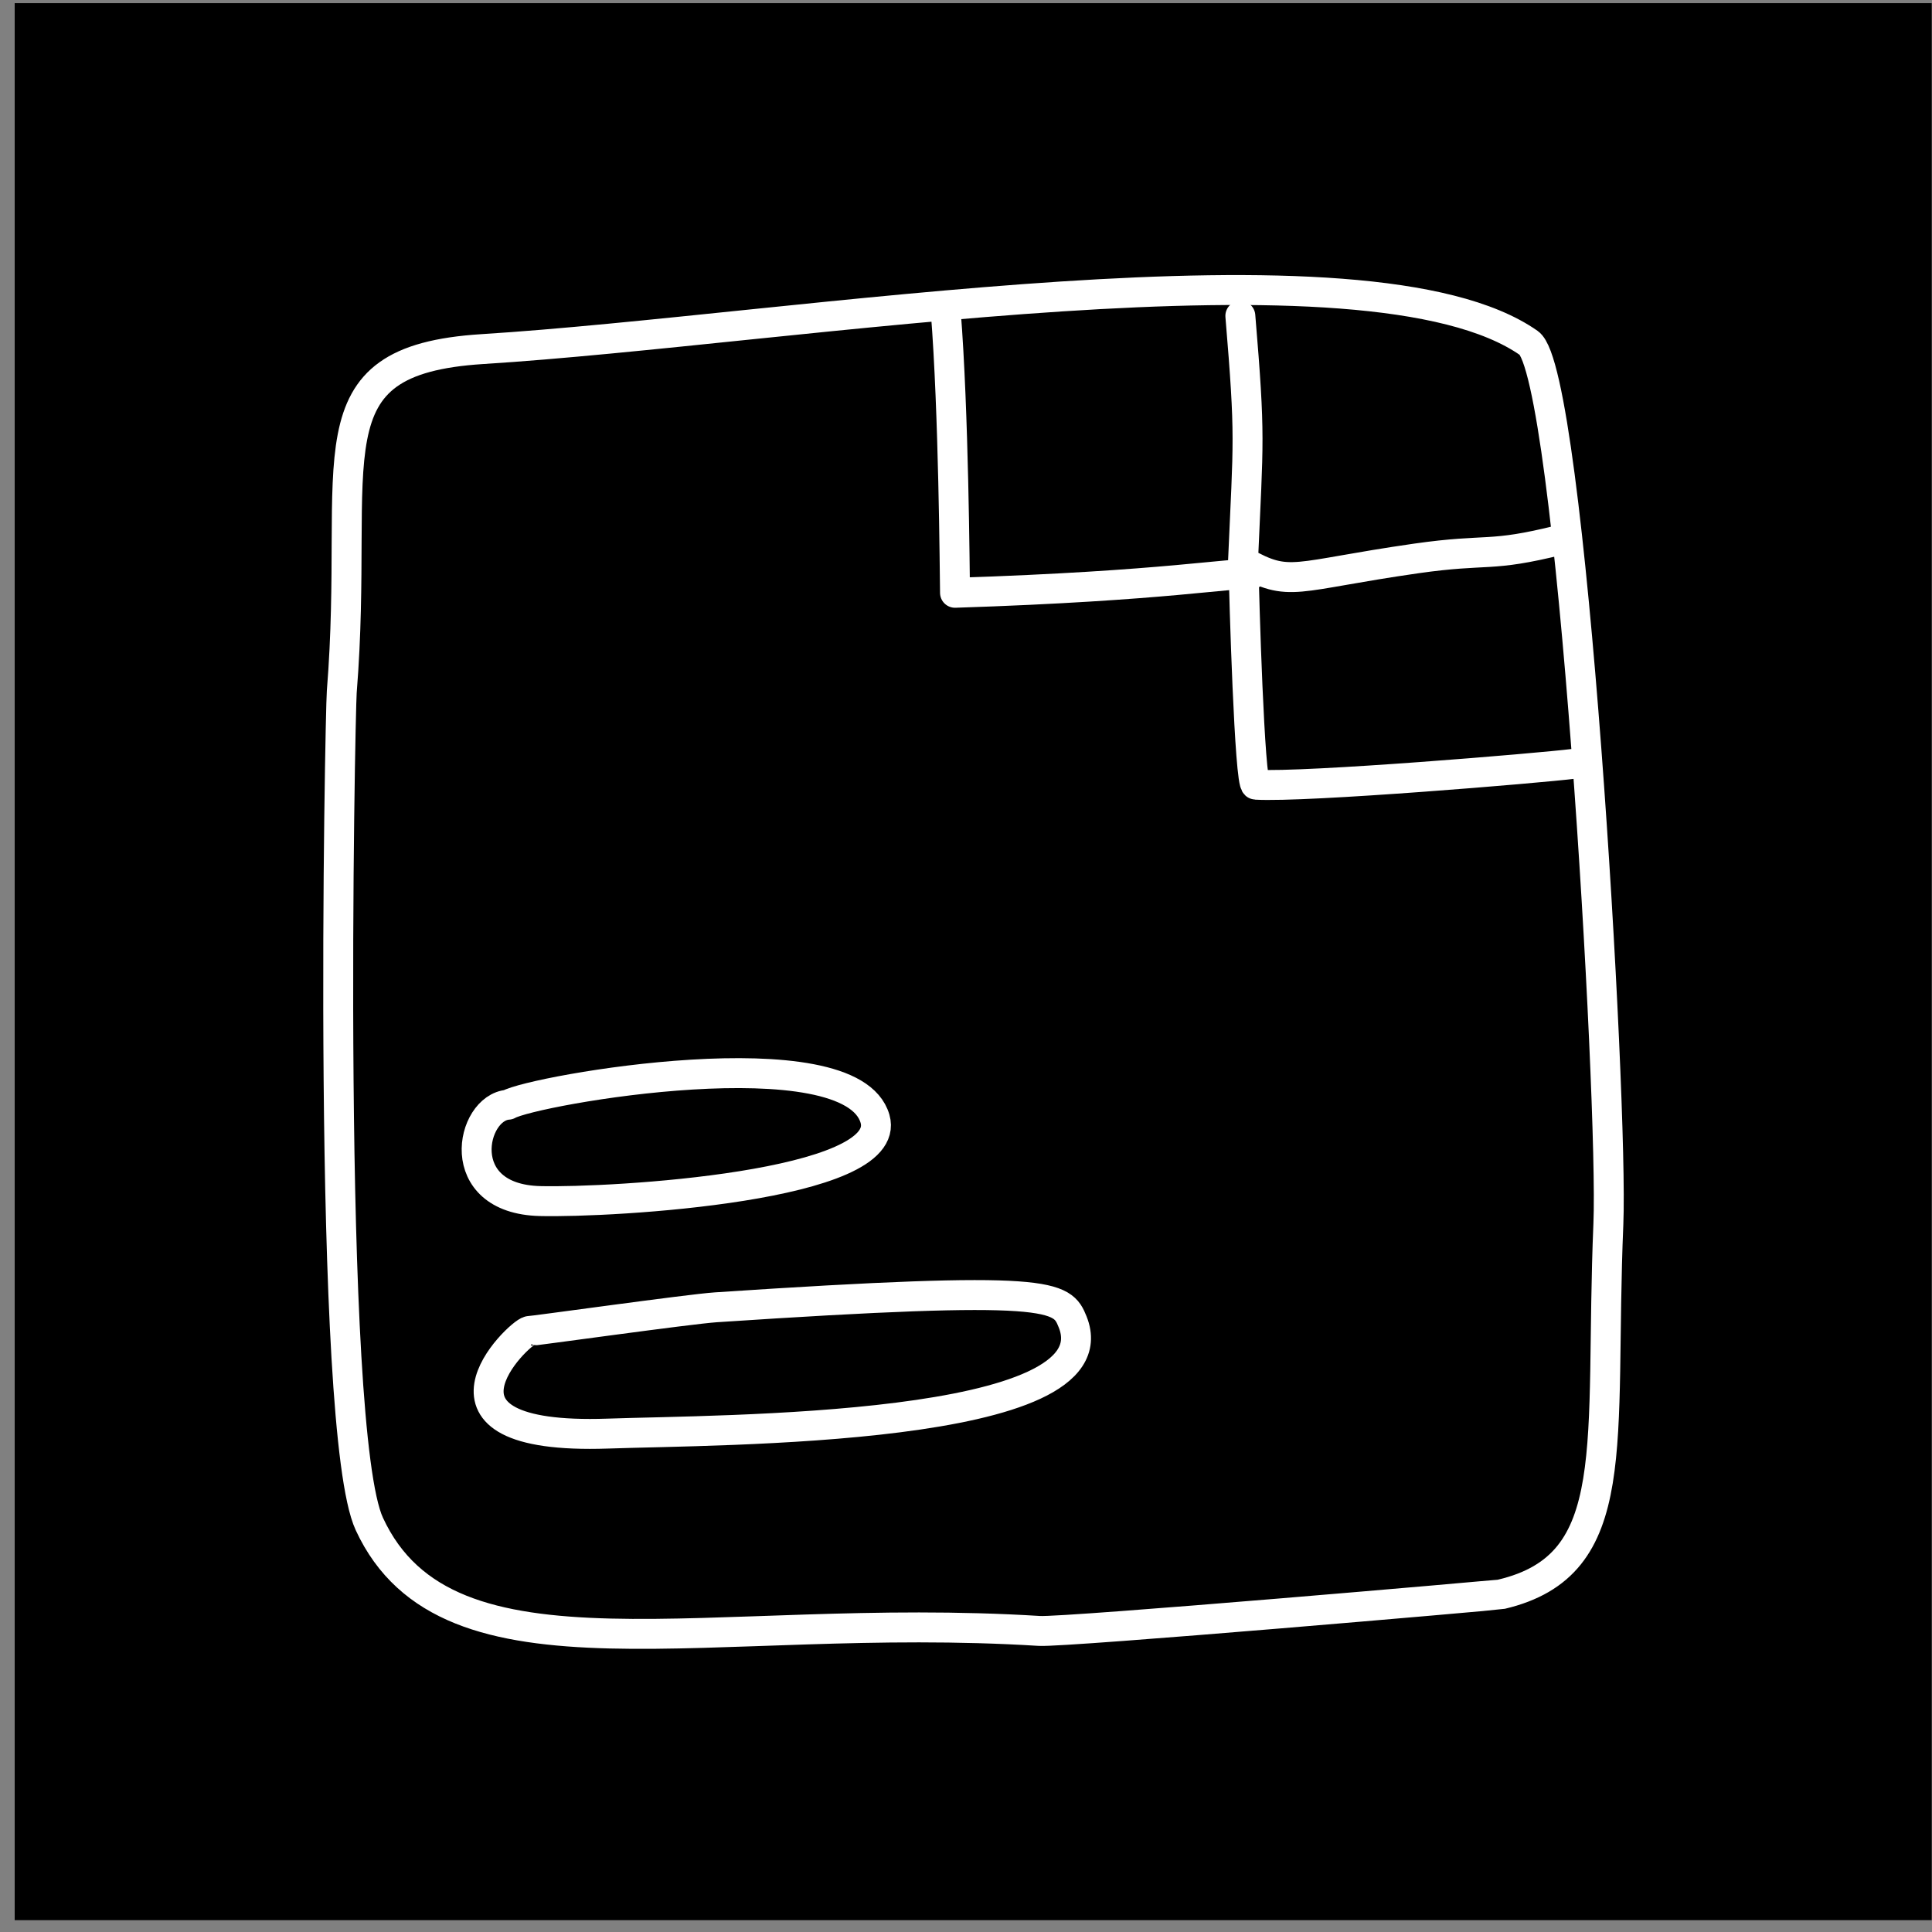 <?xml version="1.0" encoding="UTF-8" standalone="no"?>
<!DOCTYPE svg PUBLIC "-//W3C//DTD SVG 1.1//EN" "http://www.w3.org/Graphics/SVG/1.1/DTD/svg11.dtd">
<svg width="100%" height="100%" viewBox="0 0 129 129" version="1.1" xmlns="http://www.w3.org/2000/svg" xmlns:xlink="http://www.w3.org/1999/xlink" xml:space="preserve" xmlns:serif="http://www.serif.com/" style="fill-rule:evenodd;clip-rule:evenodd;stroke-linecap:round;stroke-linejoin:round;stroke-miterlimit:1.5;">
    <rect x="0" y="0" width="129" height="129" fill="#808080" stroke="none"/>
    <g transform="matrix(1,0,0,1,-549,-5168)">
        <g id="proton-docs" transform="matrix(1,0,0,1,549.981,5168.21)">
            <rect x="0" y="0" width="128" height="128"/>
            <g transform="matrix(1.098,0,0,1.098,-1.163,3.609)">
                <g transform="matrix(1,0,0,1,-549.981,-5168.21)">
                    <path d="M579.488,5185.96C568.675,5186.64 572.067,5192.58 570.93,5206.8C570.826,5208.09 569.963,5251.68 572.604,5257.4C577.382,5267.75 593.283,5262.66 613.348,5263.91C614.951,5264.01 641.243,5261.73 641.441,5261.68C648.997,5259.9 647.394,5252.58 647.953,5239.17C648.262,5231.76 645.686,5187.39 643.116,5185.59C633.321,5178.73 598.326,5184.78 579.488,5185.96Z" style="fill:none;stroke:white;stroke-width:1.82px;"/>
                </g>
                <g transform="matrix(1,0,0,1,-549.981,-5168.21)">
                    <path d="M625.573,5183.94C626.199,5191.44 626.06,5191.37 625.735,5198.88C628.613,5200.5 628.748,5199.77 636.276,5198.69C640.706,5198.06 640.673,5198.65 645.034,5197.56" style="fill:none;stroke:white;stroke-width:1.82px;"/>
                </g>
                <g transform="matrix(1,0,0,1,-549.981,-5168.21)">
                    <path d="M625.767,5199.05C625.797,5201.02 626.132,5212.43 626.515,5212.45C629.535,5212.63 643.785,5211.44 645.844,5211.18" style="fill:none;stroke:white;stroke-width:1.82px;"/>
                </g>
                <g transform="matrix(1,0,0,1,-549.981,-5168.21)">
                    <path d="M626.222,5199.67C625.112,5199.51 621.219,5200.36 608.222,5200.78C608.201,5199.48 608.145,5189.77 607.657,5183.67" style="fill:none;stroke:white;stroke-width:1.82px;"/>
                </g>
                <g transform="matrix(1,0,0,1,-549.981,-5168.21)">
                    <path d="M581.049,5231.91C578.776,5232.07 577.578,5237.64 582.994,5237.77C587.354,5237.88 604.534,5236.88 603.358,5232.77C601.891,5227.63 582.571,5231.02 581.049,5231.91Z" style="fill:none;stroke:white;stroke-width:1.82px;"/>
                </g>
                <g transform="matrix(1,0,0,1,-549.981,-5168.21)">
                    <path d="M582.326,5245.67C581.713,5245.76 574.849,5252.33 587.111,5251.91C593.822,5251.67 618.05,5251.8 615.376,5245.12C614.73,5243.51 614.241,5242.86 593.677,5244.23C592.111,5244.33 582.374,5245.7 582.326,5245.67Z" style="fill:none;stroke:white;stroke-width:1.82px;"/>
                </g>
            </g>
        </g>
    </g>
</svg>
